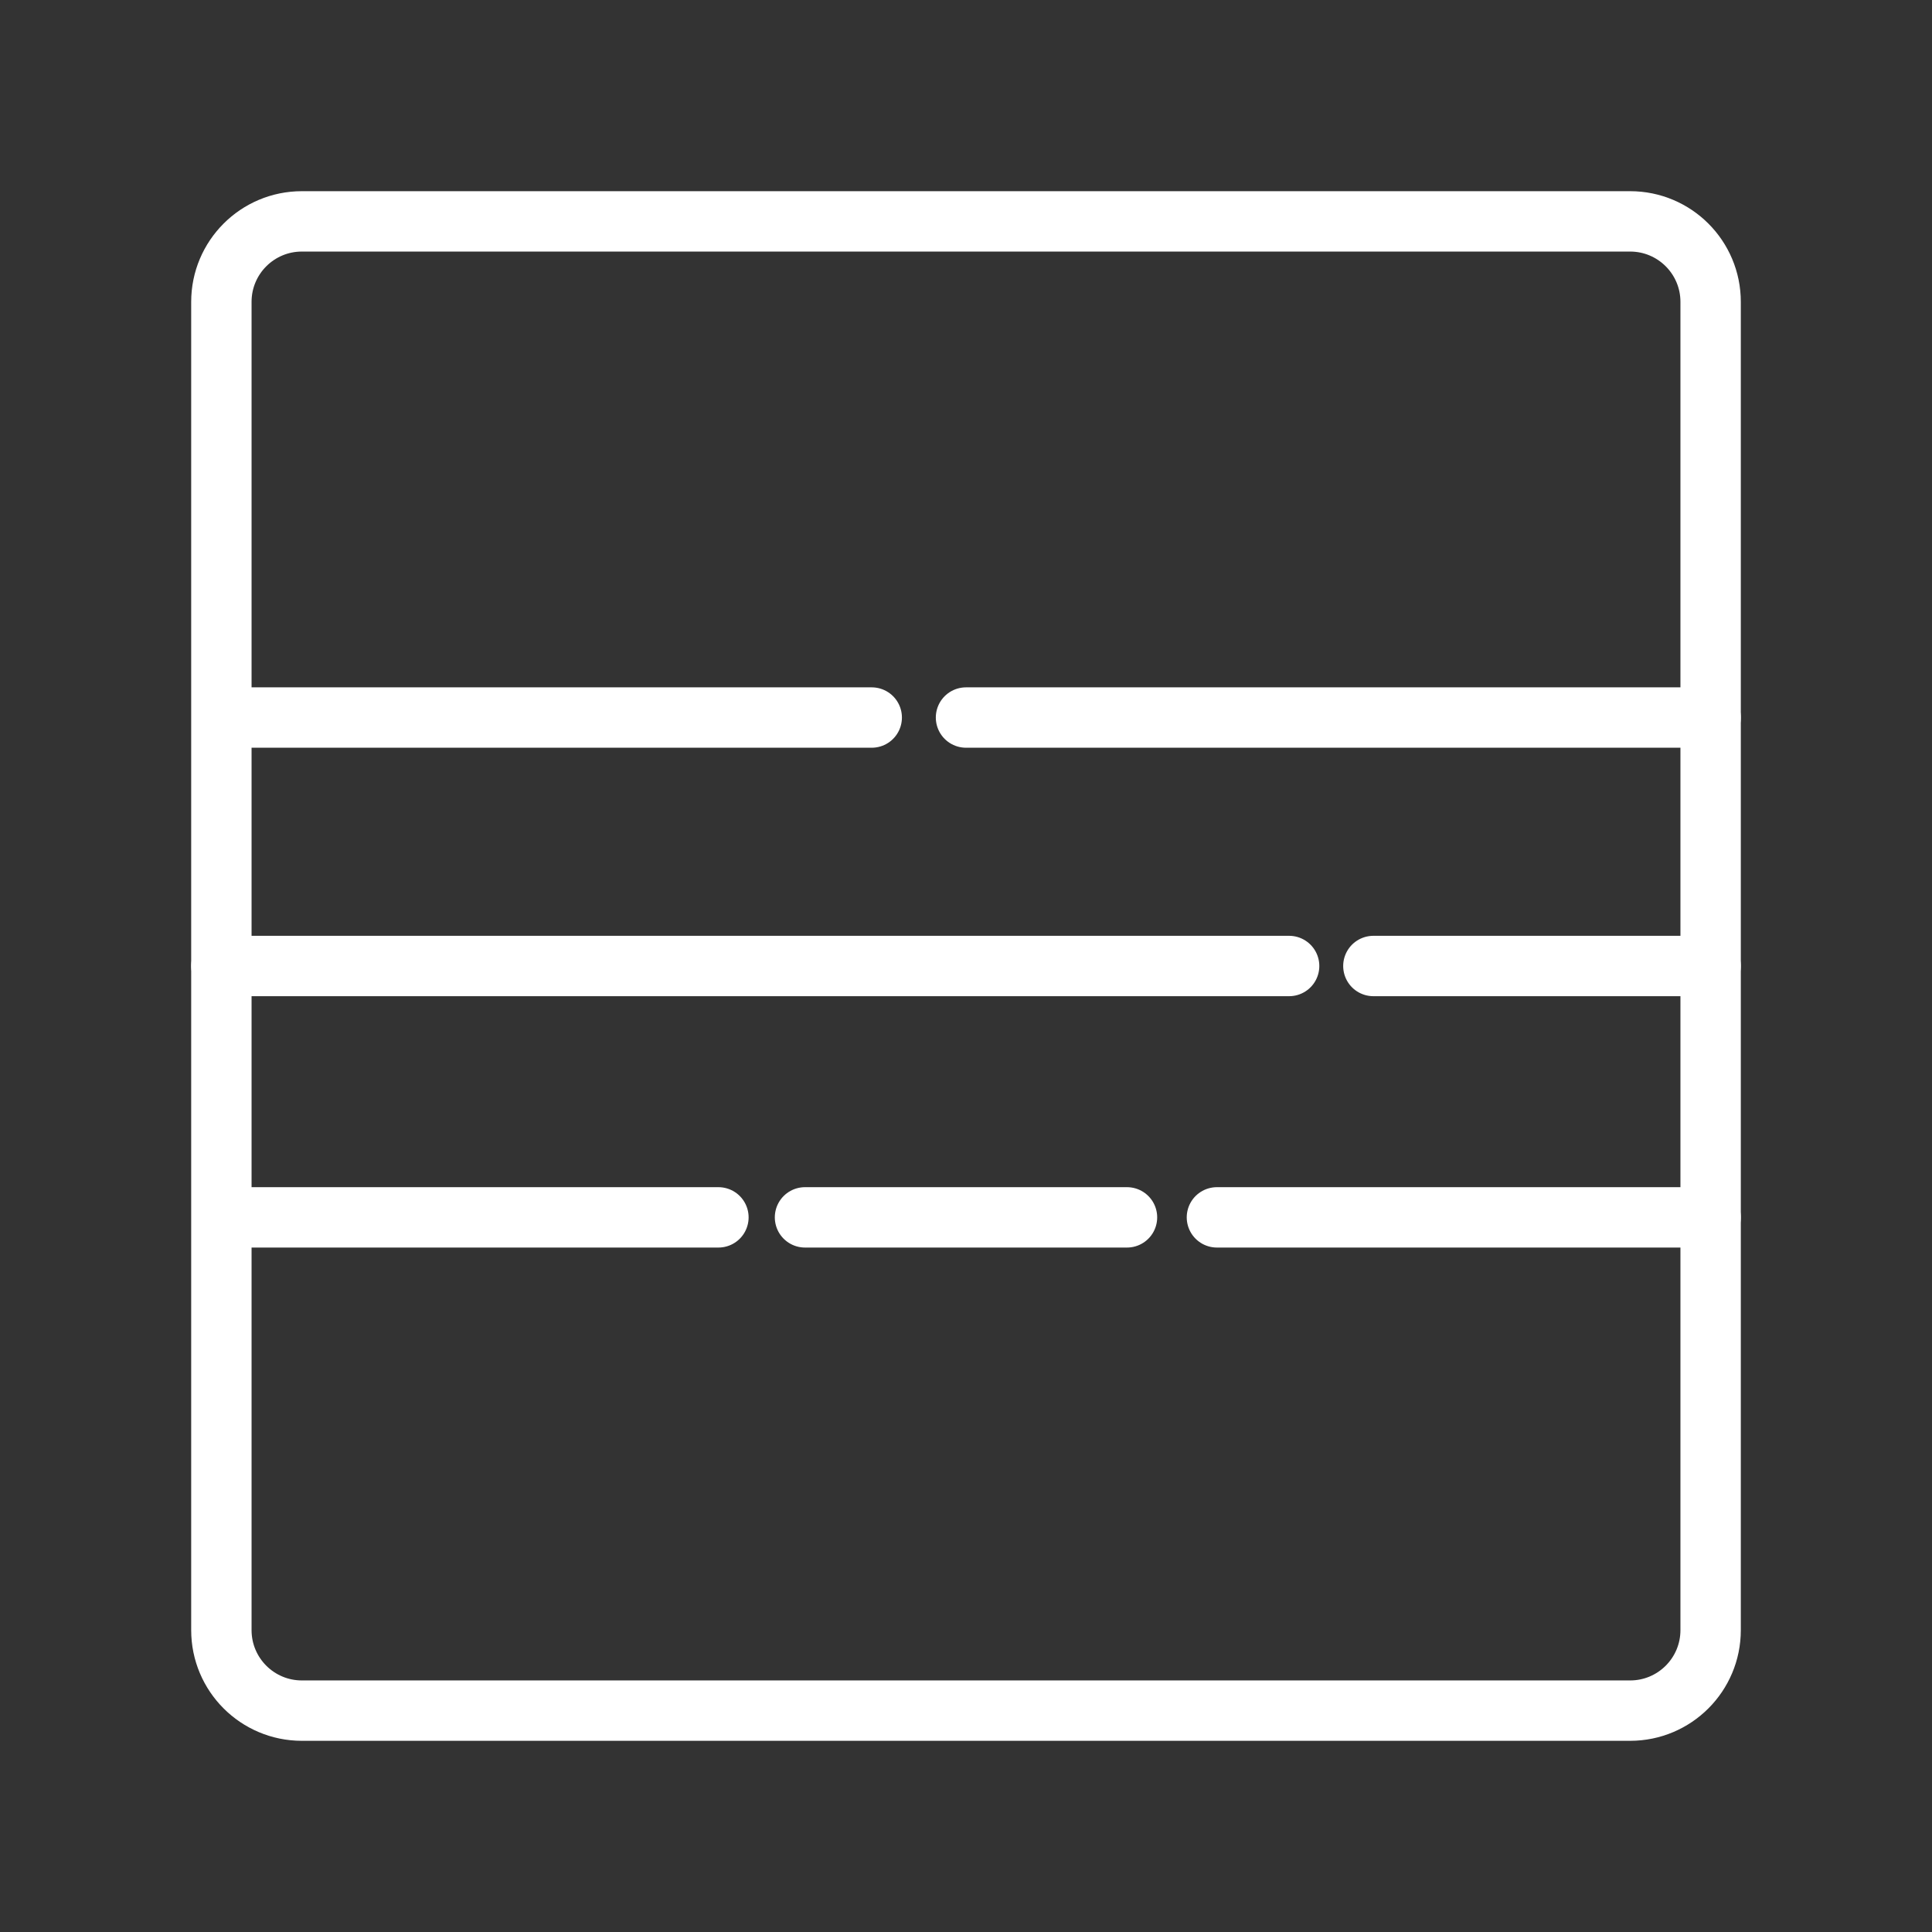 <ns0:svg xmlns:ns0="http://www.w3.org/2000/svg" id="a" viewBox="0 0 48 48" style="stroke-width:1.5px"><ns0:rect x="0" y="0" width="48" height="48" fill="#333333" stroke="none"/><ns0:defs style="stroke-width:1.5px"><ns0:style style="stroke-width:1.5px">.j{fill:none;stroke:#fff;stroke-linecap:round;stroke-linejoin:round;}</ns0:style></ns0:defs><ns0:path id="b" class="j" d="M40.5,5.5H7.5c-1.105,0-2,.895-2,2V40.5c0,1.105,.895,2,2,2H40.5c1.105,0,2-.895,2-2V7.5c0-1.105-.895-2-2-2Z" style="stroke-width:1.5px" /><ns0:path id="c" class="j" d="M24,17.827h18.5" style="stroke-width:1.5px" /><ns0:path id="d" class="j" d="M21.658,17.827H5.679" style="stroke-width:1.5px" /><ns0:path id="e" class="j" d="M32.028,24H5.5" style="stroke-width:1.5px" /><ns0:path id="f" class="j" d="M34.121,24h8.379" style="stroke-width:1.5px" /><ns0:path id="g" class="j" d="M30.234,30.245h12.266" style="stroke-width:1.5px" /><ns0:path id="h" class="j" d="M28,30.245h-8" style="stroke-width:1.5px" /><ns0:path id="i" class="j" d="M17.849,30.245H5.815" style="stroke-width:1.5px" /></ns0:svg>